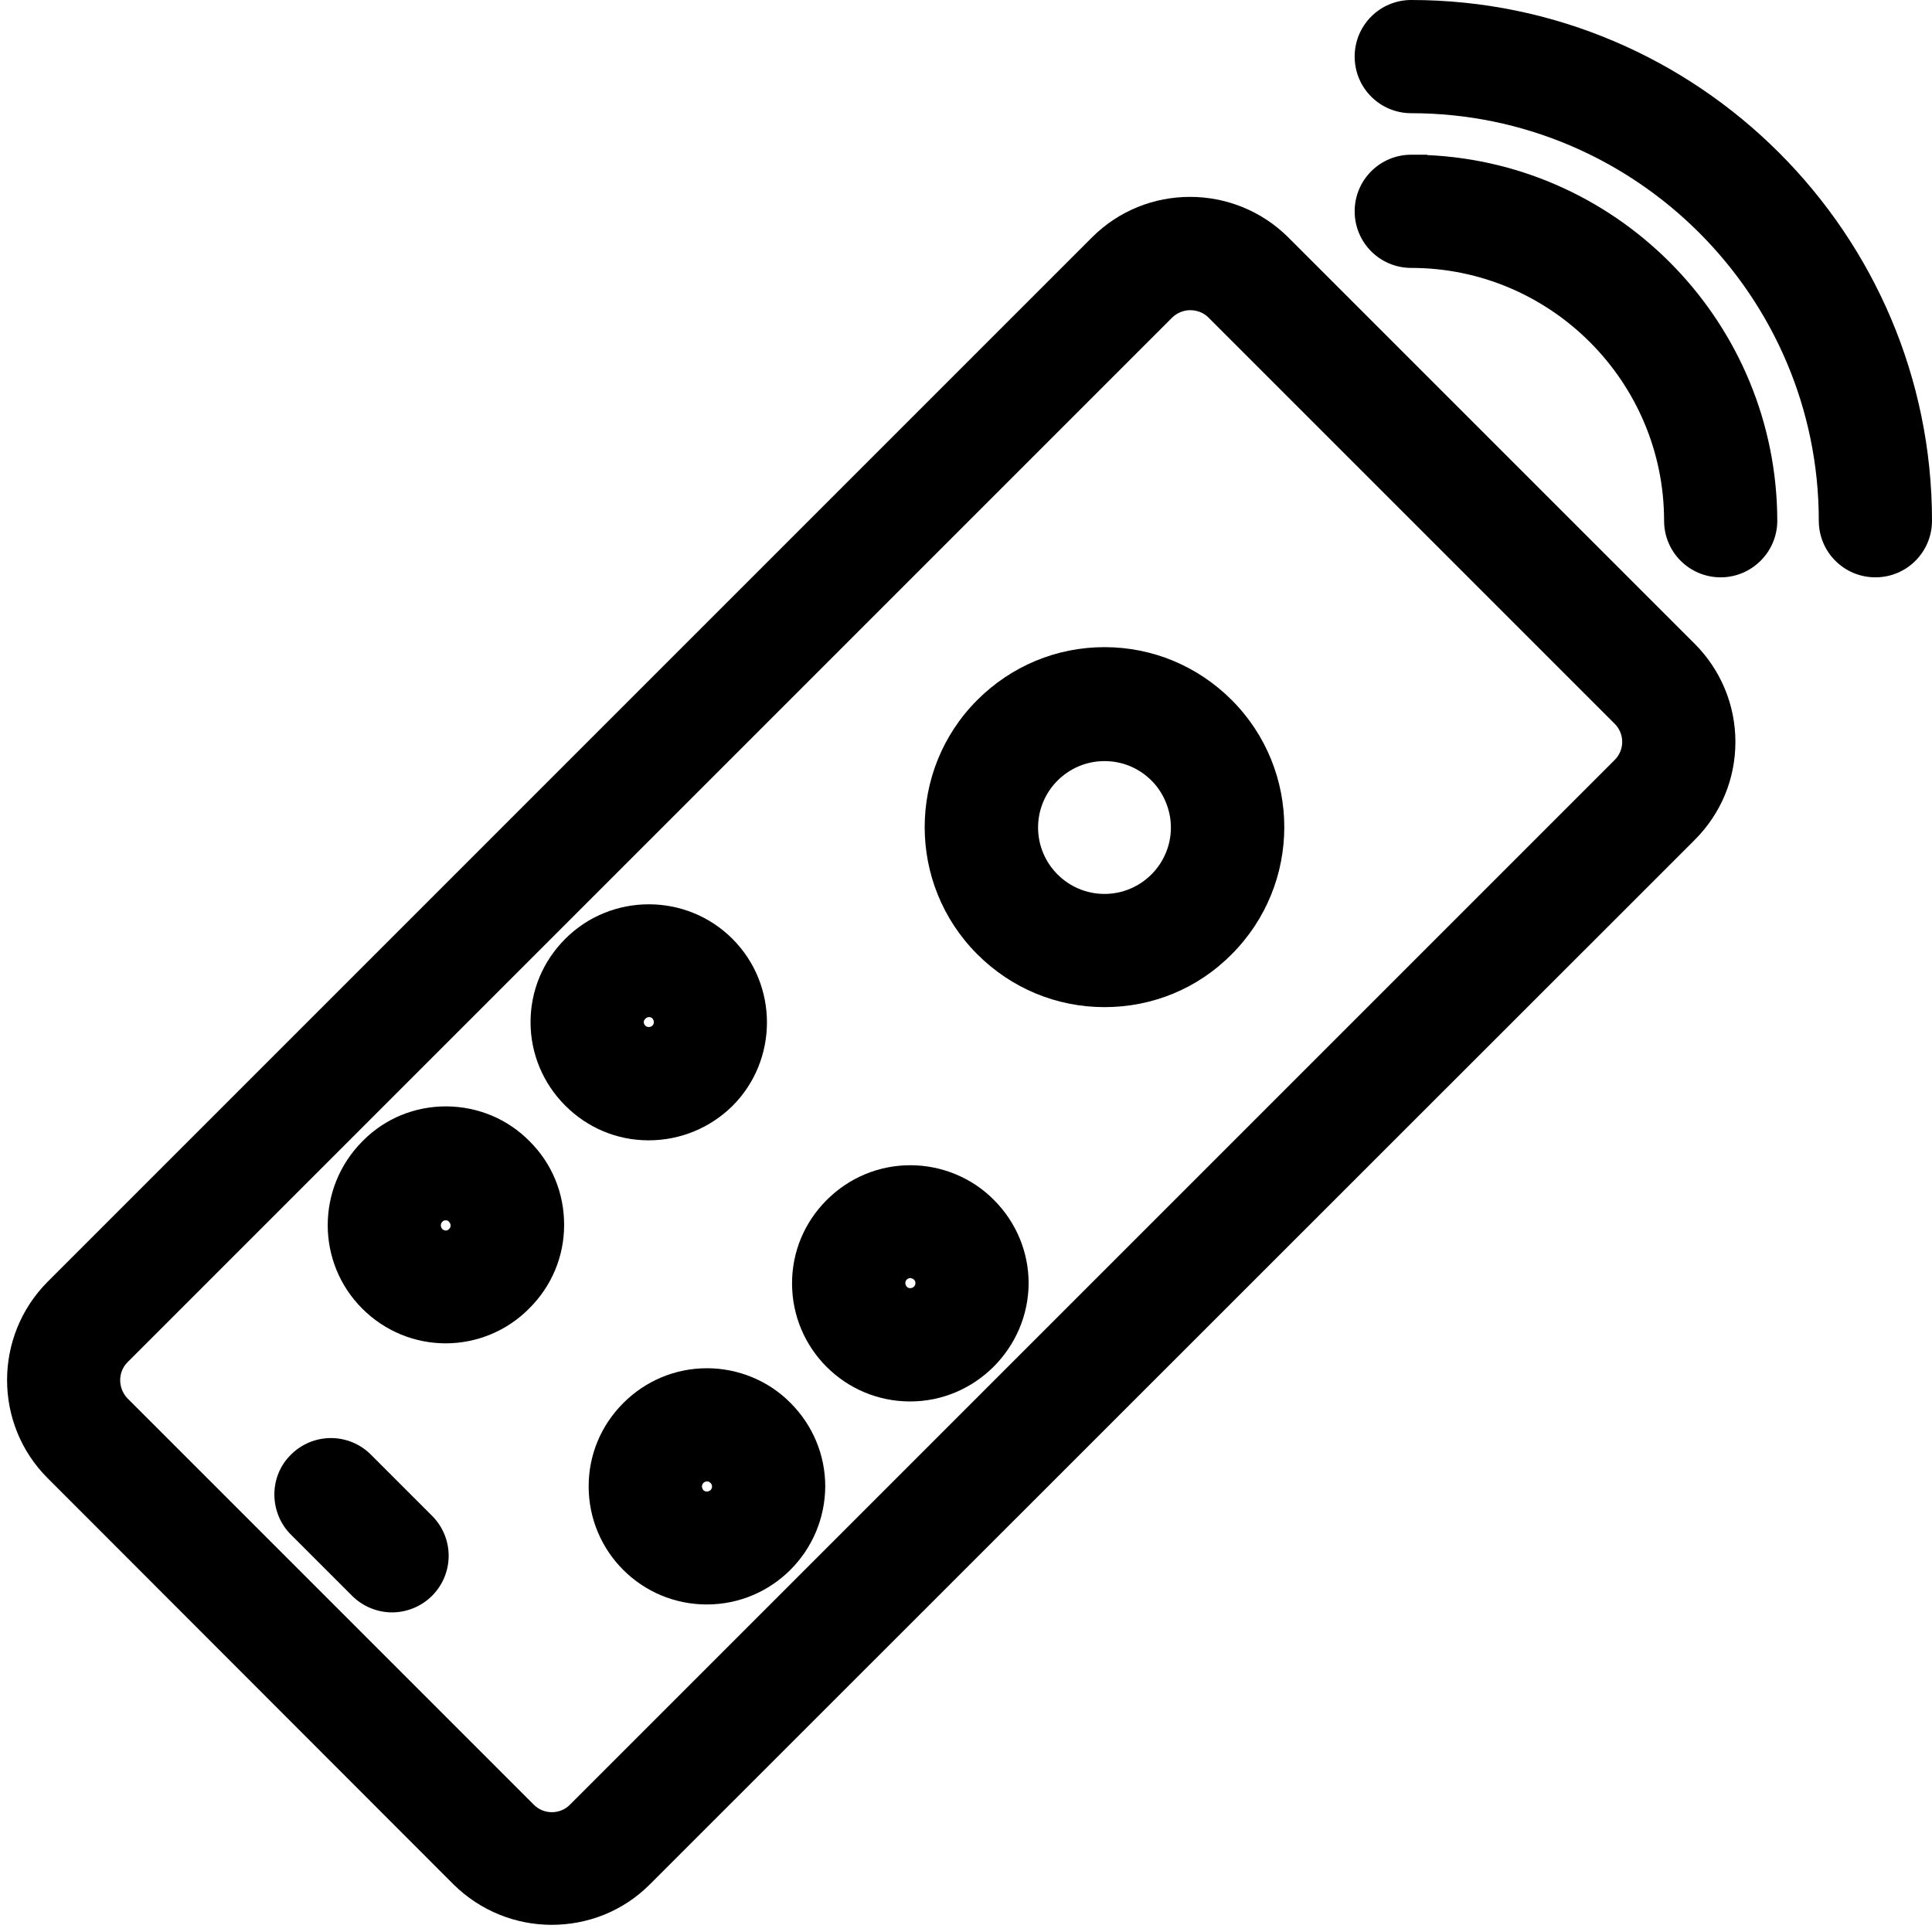 <?xml version="1.0" encoding="utf-8"?>
<!-- Generator: Adobe Illustrator 23.0.1, SVG Export Plug-In . SVG Version: 6.00 Build 0)  -->
<svg version="1.1" id="Layer_1" xmlns="http://www.w3.org/2000/svg" xmlns:xlink="http://www.w3.org/1999/xlink" x="0px" y="0px"
	 viewBox="0 0 512 512" style="enable-background:new 0 0 512 512;" xml:space="preserve">
<g>
	<path d="M374,50c-3.3,0-6,2.7-6,6s2.7,6,6,6c42,0,76,34,76,76c0,3.3,2.7,6,6,6s6-2.7,6-6C461.9,89.5,422.5,50.1,374,50L374,50z"/>
	<path d="M456,153c-8.3,0-15-6.7-15-15c0-36.9-30.1-67-67-67c-8.3,0-15-6.7-15-15s6.7-15,15-15h4.2l0.1,0.1
		C429.7,43.4,470.9,86,471,138C471,146.3,464.2,153,456,153z"/>
</g>
<g>
	<path d="M374,9c-3.3,0-6,2.7-6,6s2.7,6,6,6c64.6,0,117,52.4,117,117c0,3.3,2.7,6,6,6s6-2.7,6-6C503,66.8,445.2,9,374,9z"/>
	<path d="M497,153c-8.3,0-15-6.7-15-15c0-59.5-48.5-108-108-108c-8.3,0-15-6.7-15-15s6.7-15,15-15h0C450,0,512,62,512,138
		C512,146.3,505.3,153,497,153z"/>
</g>
<g>
	<path d="M335,69.3c-10.8-10.8-28.4-10.8-39.2,0L18.9,346.1c-10.8,10.8-10.8,28.4,0,39.2L126.6,493c10.8,10.8,28.4,10.8,39.2,0
		c0,0,0,0,0,0l276.8-276.9c10.8-10.8,10.8-28.4,0-39.2c0,0,0,0,0,0L335,69.3z M434.2,207.7L157.4,484.5c-6.2,6.2-16.1,6.2-22.3,0
		L27.4,376.9c-6.1-6.2-6.1-16.1,0-22.3L304.3,77.8c6.2-6.1,16.1-6.1,22.3,0l107.7,107.7C440.4,191.6,440.4,201.5,434.2,207.7
		C434.2,207.7,434.2,207.7,434.2,207.7L434.2,207.7z"/>
	<path d="M146.2,510.1c-9.4,0-18.8-3.6-26-10.7L12.6,391.7c-14.3-14.3-14.3-37.6,0-52L289.4,62.9c14.3-14.3,37.6-14.3,52,0l0,0
		l107.7,107.7c6.9,6.9,10.8,16.2,10.8,26c0,9.8-3.8,19-10.8,26L172.2,499.4C165,506.6,155.6,510.1,146.2,510.1z M315.4,82.2
		c-1.7,0-3.5,0.7-4.8,2L33.8,361c-2.6,2.6-2.6,6.9,0,9.6l107.7,107.7c2.6,2.6,6.9,2.6,9.5,0l276.9-276.9c1.3-1.3,2-3,2-4.8
		c0-1.8-0.7-3.5-2-4.8L320.2,84.1C318.9,82.8,317.1,82.2,315.4,82.2z"/>
</g>
<g>
	<path d="M265.4,192c-15.1,15.1-15.1,39.5,0,54.6c15.1,15.1,39.5,15.1,54.6,0l0,0c15.1-15.1,15.1-39.5,0-54.6S280.5,176.9,265.4,192
		z M319.3,219.3c0,14.7-11.9,26.6-26.6,26.6c-14.7,0-26.6-11.9-26.6-26.6c0-14.7,11.9-26.6,26.6-26.6c7.1,0,13.8,2.8,18.8,7.8
		C316.5,205.5,319.3,212.3,319.3,219.3L319.3,219.3z"/>
	<path d="M292.7,266.9C292.7,266.9,292.7,266.9,292.7,266.9c-12.7,0-24.7-5-33.7-14c-18.6-18.6-18.6-48.8,0-67.4v0c0,0,0,0,0,0
		c9-9,21-14,33.7-14c0,0,0,0,0,0c12.7,0,24.7,5,33.7,14c18.6,18.6,18.6,48.8,0,67.4C317.4,262,305.4,266.9,292.7,266.9z
		 M292.7,201.7C292.7,201.7,292.7,201.7,292.7,201.7c-9.7,0-17.6,7.9-17.6,17.6c0,9.7,7.9,17.6,17.6,17.6c9.7,0,17.6-7.9,17.6-17.6
		l7.7,0l-7.7,0c0-4.6-1.9-9.2-5.1-12.4C301.8,203.5,297.4,201.7,292.7,201.7z"/>
</g>
<g>
	<path d="M241.2,317.7c-12.3,0-22.3,10-22.3,22.3c0,12.3,10,22.3,22.3,22.3s22.3-10,22.3-22.3c0-5.9-2.4-11.6-6.5-15.8
		C252.8,320.1,247.1,317.7,241.2,317.7z M248.5,347.3c-4,4-10.6,4-14.6,0s-4-10.6,0-14.6c4-4,10.6-4,14.6,0c1.9,1.9,3,4.6,3,7.3
		C251.5,342.8,250.4,345.4,248.5,347.3L248.5,347.3z"/>
	<path d="M241.2,371.4c-17.3,0-31.3-14-31.3-31.3c0-8.4,3.3-16.2,9.2-22.1c5.9-5.9,13.8-9.2,22.1-9.2c0,0,0.1,0,0.1,0
		c8.2,0,16.3,3.3,22.1,9.2c5.9,5.9,9.2,13.8,9.2,22.1C272.5,357.3,258.4,371.4,241.2,371.4z M241.2,338.7c-0.2,0-0.6,0.1-0.9,0.4
		c-0.5,0.5-0.5,1.3,0,1.9c0.5,0.5,1.3,0.5,1.9,0l0,0c0.2-0.2,0.4-0.6,0.4-0.9c0-0.4-0.1-0.7-0.4-1
		C241.8,338.8,241.4,338.7,241.2,338.7z"/>
</g>
<g>
	<path d="M187.3,371.6c-12.3,0-22.3,10-22.3,22.3c0,12.3,10,22.3,22.3,22.3s22.3-10,22.3-22.3c0-5.9-2.4-11.6-6.5-15.8
		C198.9,373.9,193.2,371.6,187.3,371.6z M194.6,401.2c-4,4-10.6,4-14.6,0s-4-10.6,0-14.6c4-4,10.6-4,14.6,0c1.9,1.9,3,4.6,3,7.3
		C197.6,396.6,196.6,399.2,194.6,401.2z"/>
	<path d="M187.3,425.2c-17.3,0-31.3-14-31.3-31.3c0-8.4,3.3-16.2,9.2-22.1c5.9-5.9,13.8-9.2,22.1-9.2c0,0,0.1,0,0.1,0
		c8.2,0,16.3,3.3,22.1,9.2c5.9,5.9,9.2,13.8,9.2,22.1C218.6,411.2,204.6,425.2,187.3,425.2z M187.3,392.6c-0.2,0-0.6,0.1-0.9,0.4
		c-0.5,0.5-0.5,1.3,0,1.9c0.5,0.5,1.3,0.5,1.9,0l0,0c0.2-0.2,0.4-0.6,0.4-0.9c0-0.4-0.1-0.7-0.4-1
		C187.9,392.6,187.6,392.6,187.3,392.6z"/>
</g>
<g>
	<path d="M187.7,286.6c8.7-8.7,8.7-22.8,0-31.6c-8.7-8.7-22.8-8.7-31.6,0s-8.7,22.8,0,31.6c4.2,4.2,9.9,6.5,15.8,6.5
		C177.9,293.2,183.5,290.8,187.7,286.6z M164.7,263.5c4-4,10.6-4,14.6,0c4,4,4,10.6,0,14.6c-4,4-10.6,4-14.6,0
		C160.6,274.1,160.6,267.6,164.7,263.5C164.6,263.6,164.6,263.6,164.7,263.5z"/>
	<path d="M171.9,302.2c-8.4,0-16.2-3.3-22.1-9.2s-9.2-13.8-9.2-22.1c0-8.4,3.3-16.2,9.2-22.1c12.2-12.2,32.1-12.2,44.3,0
		c12.2,12.2,12.2,32.1,0,44.3l0,0C188.2,298.9,180.3,302.2,171.9,302.2z M171,270c-0.3,0.3-0.4,0.6-0.4,0.9c0,0.2,0.1,0.6,0.4,0.9
		c0.5,0.5,1.4,0.5,1.9,0s0.5-1.3,0-1.9C172.4,269.4,171.6,269.4,171,270L171,270z"/>
</g>
<g>
	<path d="M102.3,308.9c-8.7,8.7-8.7,22.8,0,31.6c8.7,8.7,22.8,8.7,31.6,0s8.7-22.8,0-31.6c0,0,0,0,0,0c-8.6-8.7-22.6-8.8-31.4-0.2
		C102.5,308.8,102.4,308.8,102.3,308.9z M125.4,332c-4,4-10.6,4-14.6,0c-4-4-4-10.6,0-14.6c4-4,10.5-4,14.6,0
		C129.4,321.4,129.5,327.9,125.4,332C125.5,331.9,125.4,331.9,125.4,332L125.4,332z"/>
	<path d="M118.1,356c-8,0-16-3.1-22.1-9.2c-12.2-12.2-12.2-32,0-44.3c0.1-0.1,0.2-0.2,0.3-0.3c5.8-5.8,13.6-9,21.9-9
		c0.1,0,0.1,0,0.2,0c8.3,0.1,16.1,3.3,22,9.3c5.9,5.9,9.1,13.7,9.1,22.1c0,8.4-3.3,16.2-9.2,22.1C134.2,352.9,126.1,356,118.1,356z
		 M118.1,323.4c-0.3,0-0.7,0.1-0.9,0.4c-0.5,0.5-0.5,1.3,0,1.9c0.3,0.3,0.7,0.4,0.9,0.4c0,0,0,0,0,0c0.2,0,0.5,0,0.8-0.3l0.2-0.2
		c0.3-0.3,0.3-0.6,0.3-0.9c0-0.2-0.1-0.6-0.4-0.9C118.8,323.5,118.5,323.4,118.1,323.4z"/>
</g>
<g>
	<path d="M91.9,391.9c-2.3-2.3-6.1-2.3-8.5,0c-2.3,2.3-2.3,6.1,0,8.5l16.2,16.2c2.3,2.3,6.1,2.3,8.5,0c2.3-2.3,2.3-6.1,0-8.5
		L91.9,391.9z"/>
	<path d="M103.9,427.3c-3.8,0-7.7-1.5-10.6-4.4l-16.2-16.2c-5.8-5.8-5.9-15.4,0-21.2c2.8-2.8,6.6-4.4,10.6-4.4c0,0,0,0,0,0
		c4,0,7.8,1.6,10.6,4.4l16.2,16.2c2.8,2.8,4.4,6.6,4.4,10.6c0,4-1.6,7.8-4.4,10.6C111.6,425.8,107.7,427.3,103.9,427.3z"/>
</g>
</svg>
